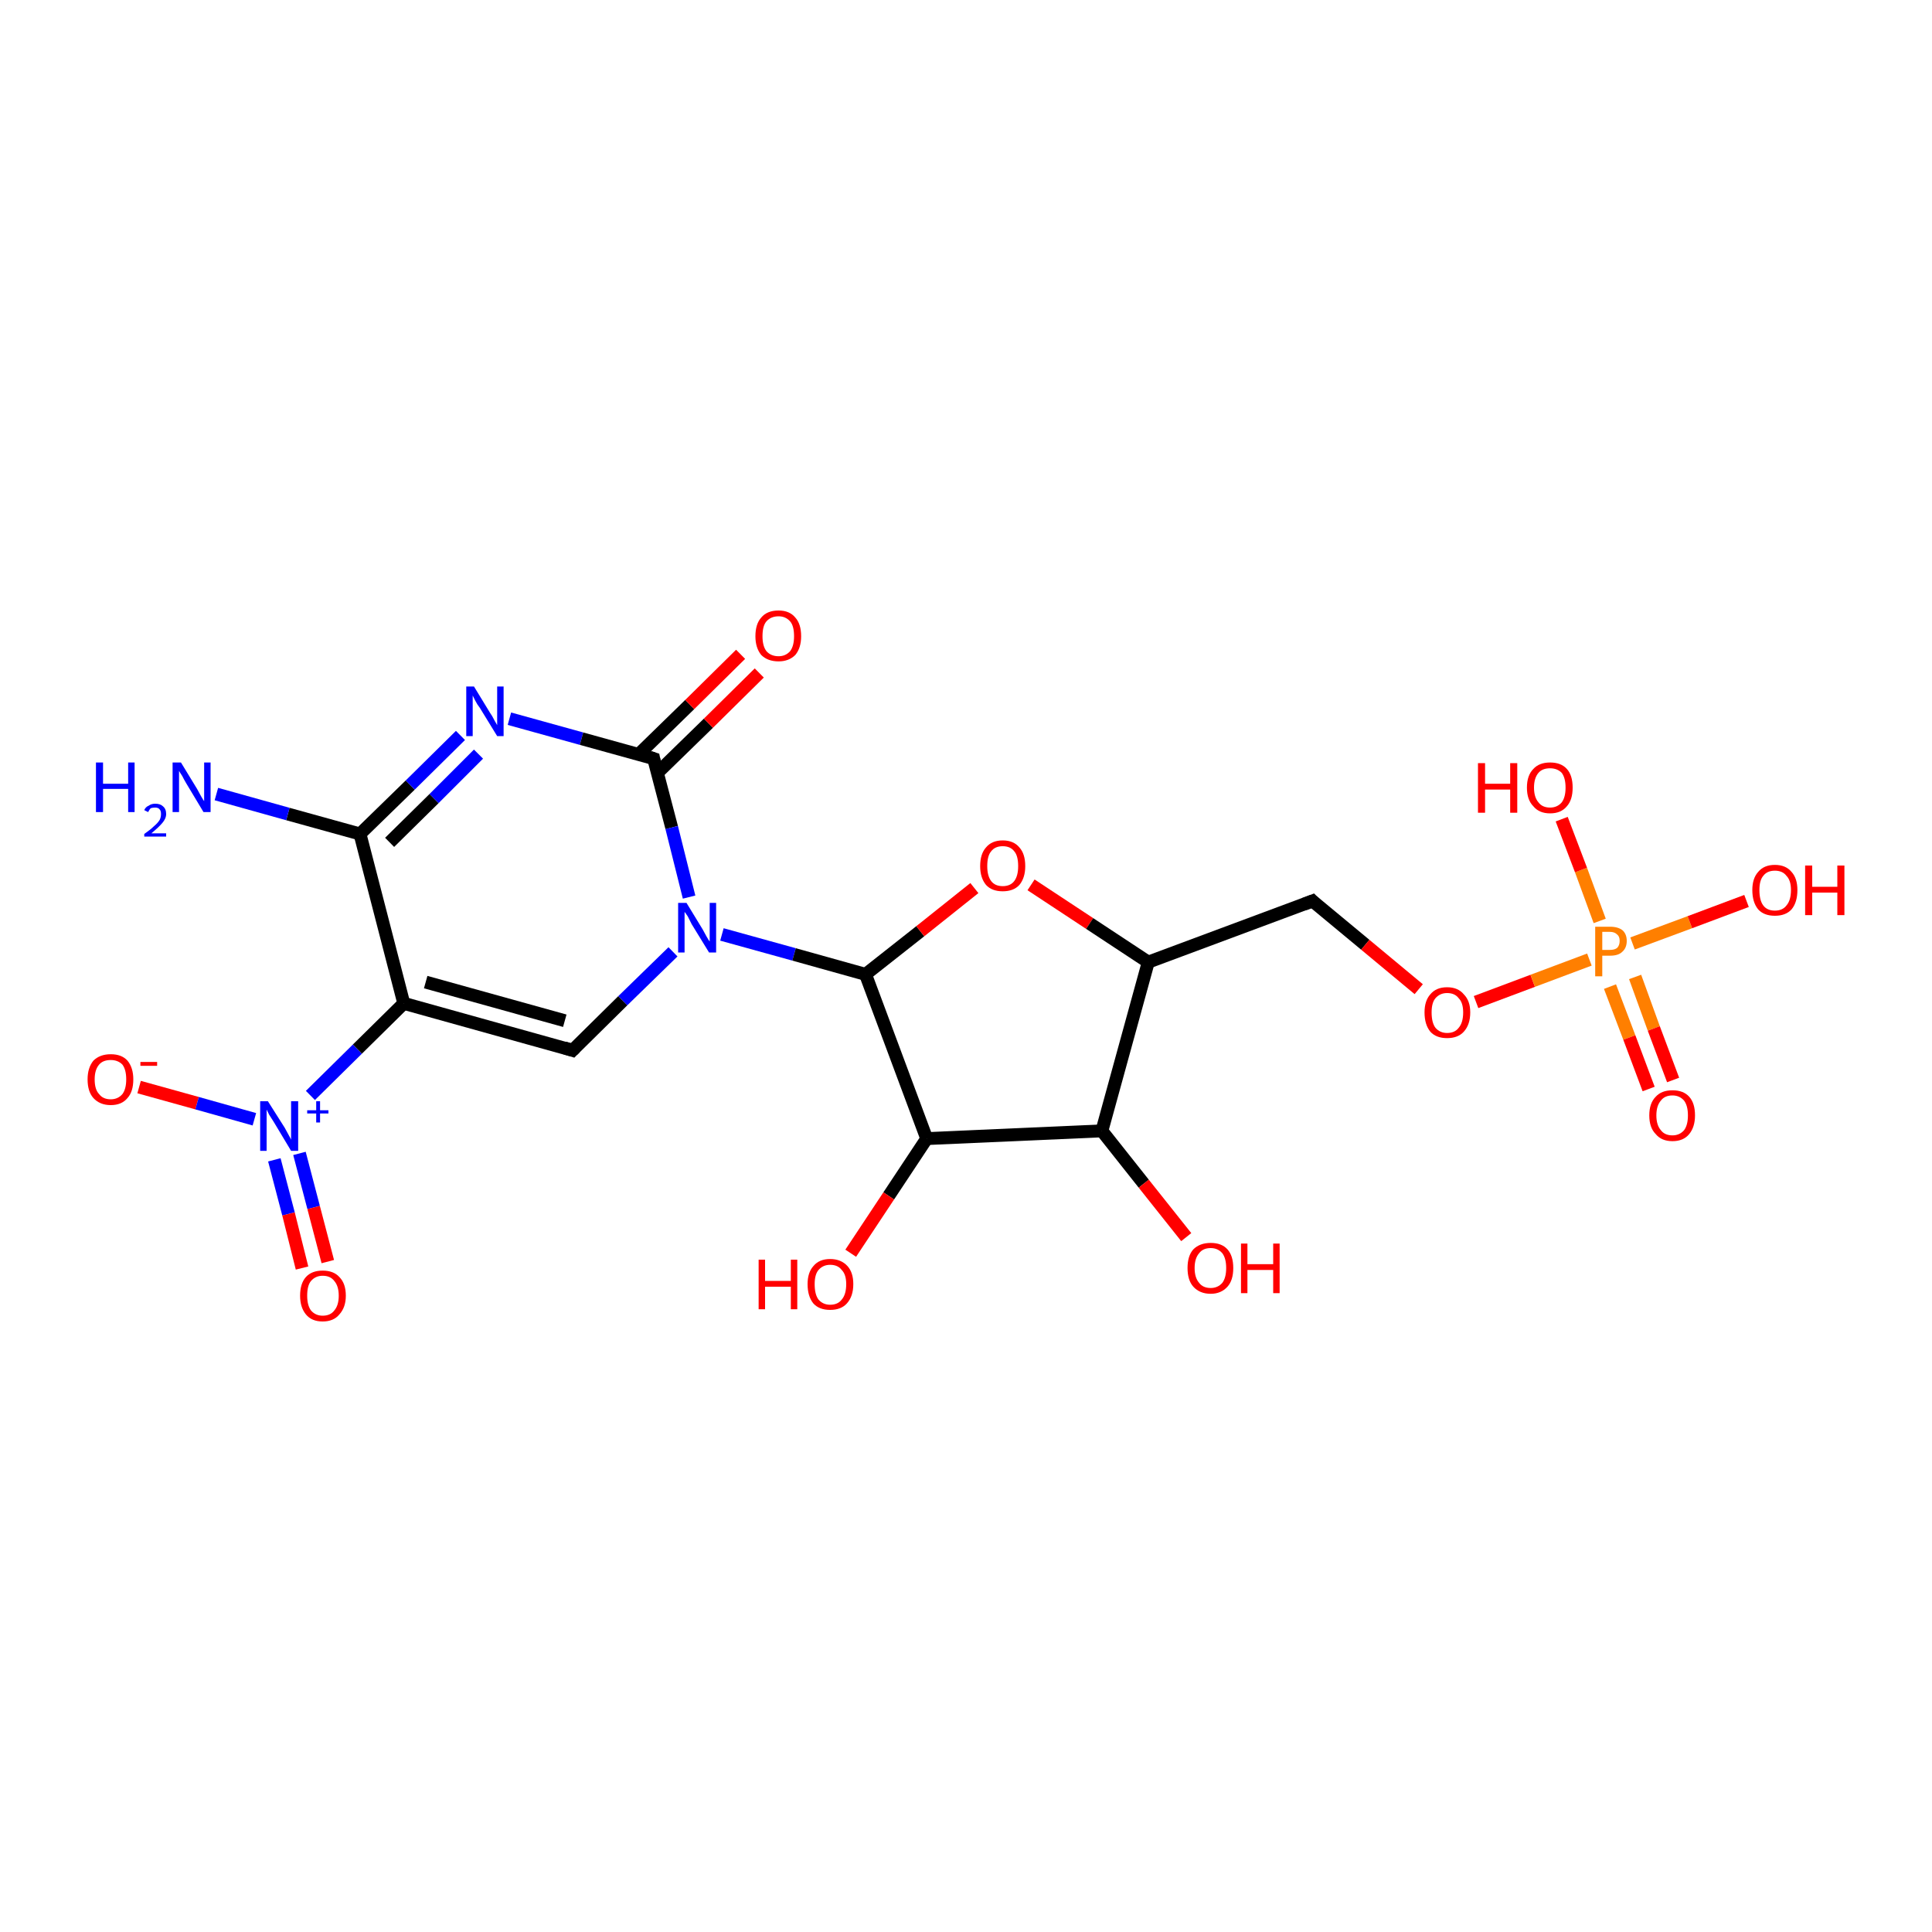 <?xml version='1.0' encoding='iso-8859-1'?>
<svg version='1.1' baseProfile='full'
              xmlns='http://www.w3.org/2000/svg'
                      xmlns:rdkit='http://www.rdkit.org/xml'
                      xmlns:xlink='http://www.w3.org/1999/xlink'
                  xml:space='preserve'
width='300px' height='300px' viewBox='0 0 300 300'>
<!-- END OF HEADER -->
<rect style='opacity:1.0;fill:#FFFFFF;stroke:none' width='300.0' height='300.0' x='0.0' y='0.0'> </rect>
<path class='bond-0 atom-0 atom-1' d='M 21.6,168.8 L 30.6,171.3' style='fill:none;fill-rule:evenodd;stroke:#FF0000;stroke-width:2.0px;stroke-linecap:butt;stroke-linejoin:miter;stroke-opacity:1' />
<path class='bond-0 atom-0 atom-1' d='M 30.6,171.3 L 39.5,173.8' style='fill:none;fill-rule:evenodd;stroke:#0000FF;stroke-width:2.0px;stroke-linecap:butt;stroke-linejoin:miter;stroke-opacity:1' />
<path class='bond-1 atom-1 atom-2' d='M 42.6,180.1 L 44.8,188.5' style='fill:none;fill-rule:evenodd;stroke:#0000FF;stroke-width:2.0px;stroke-linecap:butt;stroke-linejoin:miter;stroke-opacity:1' />
<path class='bond-1 atom-1 atom-2' d='M 44.8,188.5 L 46.9,196.9' style='fill:none;fill-rule:evenodd;stroke:#FF0000;stroke-width:2.0px;stroke-linecap:butt;stroke-linejoin:miter;stroke-opacity:1' />
<path class='bond-1 atom-1 atom-2' d='M 46.5,179.1 L 48.7,187.5' style='fill:none;fill-rule:evenodd;stroke:#0000FF;stroke-width:2.0px;stroke-linecap:butt;stroke-linejoin:miter;stroke-opacity:1' />
<path class='bond-1 atom-1 atom-2' d='M 48.7,187.5 L 50.9,195.9' style='fill:none;fill-rule:evenodd;stroke:#FF0000;stroke-width:2.0px;stroke-linecap:butt;stroke-linejoin:miter;stroke-opacity:1' />
<path class='bond-2 atom-1 atom-3' d='M 48.2,170.1 L 55.5,162.9' style='fill:none;fill-rule:evenodd;stroke:#0000FF;stroke-width:2.0px;stroke-linecap:butt;stroke-linejoin:miter;stroke-opacity:1' />
<path class='bond-2 atom-1 atom-3' d='M 55.5,162.9 L 62.7,155.8' style='fill:none;fill-rule:evenodd;stroke:#000000;stroke-width:2.0px;stroke-linecap:butt;stroke-linejoin:miter;stroke-opacity:1' />
<path class='bond-3 atom-3 atom-4' d='M 62.7,155.8 L 55.9,129.5' style='fill:none;fill-rule:evenodd;stroke:#000000;stroke-width:2.0px;stroke-linecap:butt;stroke-linejoin:miter;stroke-opacity:1' />
<path class='bond-4 atom-4 atom-5' d='M 55.9,129.5 L 63.7,121.9' style='fill:none;fill-rule:evenodd;stroke:#000000;stroke-width:2.0px;stroke-linecap:butt;stroke-linejoin:miter;stroke-opacity:1' />
<path class='bond-4 atom-4 atom-5' d='M 63.7,121.9 L 71.5,114.2' style='fill:none;fill-rule:evenodd;stroke:#0000FF;stroke-width:2.0px;stroke-linecap:butt;stroke-linejoin:miter;stroke-opacity:1' />
<path class='bond-4 atom-4 atom-5' d='M 60.5,130.8 L 67.4,124.0' style='fill:none;fill-rule:evenodd;stroke:#000000;stroke-width:2.0px;stroke-linecap:butt;stroke-linejoin:miter;stroke-opacity:1' />
<path class='bond-4 atom-4 atom-5' d='M 67.4,124.0 L 74.3,117.1' style='fill:none;fill-rule:evenodd;stroke:#0000FF;stroke-width:2.0px;stroke-linecap:butt;stroke-linejoin:miter;stroke-opacity:1' />
<path class='bond-5 atom-5 atom-6' d='M 79.1,111.6 L 90.3,114.7' style='fill:none;fill-rule:evenodd;stroke:#0000FF;stroke-width:2.0px;stroke-linecap:butt;stroke-linejoin:miter;stroke-opacity:1' />
<path class='bond-5 atom-5 atom-6' d='M 90.3,114.7 L 101.5,117.8' style='fill:none;fill-rule:evenodd;stroke:#000000;stroke-width:2.0px;stroke-linecap:butt;stroke-linejoin:miter;stroke-opacity:1' />
<path class='bond-6 atom-6 atom-7' d='M 102.1,120.0 L 110.0,112.3' style='fill:none;fill-rule:evenodd;stroke:#000000;stroke-width:2.0px;stroke-linecap:butt;stroke-linejoin:miter;stroke-opacity:1' />
<path class='bond-6 atom-6 atom-7' d='M 110.0,112.3 L 117.9,104.5' style='fill:none;fill-rule:evenodd;stroke:#FF0000;stroke-width:2.0px;stroke-linecap:butt;stroke-linejoin:miter;stroke-opacity:1' />
<path class='bond-6 atom-6 atom-7' d='M 99.2,117.1 L 107.1,109.4' style='fill:none;fill-rule:evenodd;stroke:#000000;stroke-width:2.0px;stroke-linecap:butt;stroke-linejoin:miter;stroke-opacity:1' />
<path class='bond-6 atom-6 atom-7' d='M 107.1,109.4 L 115.0,101.6' style='fill:none;fill-rule:evenodd;stroke:#FF0000;stroke-width:2.0px;stroke-linecap:butt;stroke-linejoin:miter;stroke-opacity:1' />
<path class='bond-7 atom-6 atom-8' d='M 101.5,117.8 L 104.3,128.5' style='fill:none;fill-rule:evenodd;stroke:#000000;stroke-width:2.0px;stroke-linecap:butt;stroke-linejoin:miter;stroke-opacity:1' />
<path class='bond-7 atom-6 atom-8' d='M 104.3,128.5 L 107.0,139.3' style='fill:none;fill-rule:evenodd;stroke:#0000FF;stroke-width:2.0px;stroke-linecap:butt;stroke-linejoin:miter;stroke-opacity:1' />
<path class='bond-8 atom-8 atom-9' d='M 104.5,147.8 L 96.7,155.4' style='fill:none;fill-rule:evenodd;stroke:#0000FF;stroke-width:2.0px;stroke-linecap:butt;stroke-linejoin:miter;stroke-opacity:1' />
<path class='bond-8 atom-8 atom-9' d='M 96.7,155.4 L 88.9,163.1' style='fill:none;fill-rule:evenodd;stroke:#000000;stroke-width:2.0px;stroke-linecap:butt;stroke-linejoin:miter;stroke-opacity:1' />
<path class='bond-9 atom-8 atom-10' d='M 112.1,145.1 L 123.3,148.2' style='fill:none;fill-rule:evenodd;stroke:#0000FF;stroke-width:2.0px;stroke-linecap:butt;stroke-linejoin:miter;stroke-opacity:1' />
<path class='bond-9 atom-8 atom-10' d='M 123.3,148.2 L 134.4,151.3' style='fill:none;fill-rule:evenodd;stroke:#000000;stroke-width:2.0px;stroke-linecap:butt;stroke-linejoin:miter;stroke-opacity:1' />
<path class='bond-10 atom-10 atom-11' d='M 134.4,151.3 L 142.9,144.6' style='fill:none;fill-rule:evenodd;stroke:#000000;stroke-width:2.0px;stroke-linecap:butt;stroke-linejoin:miter;stroke-opacity:1' />
<path class='bond-10 atom-10 atom-11' d='M 142.9,144.6 L 151.3,137.9' style='fill:none;fill-rule:evenodd;stroke:#FF0000;stroke-width:2.0px;stroke-linecap:butt;stroke-linejoin:miter;stroke-opacity:1' />
<path class='bond-11 atom-11 atom-12' d='M 160.1,137.4 L 169.2,143.4' style='fill:none;fill-rule:evenodd;stroke:#FF0000;stroke-width:2.0px;stroke-linecap:butt;stroke-linejoin:miter;stroke-opacity:1' />
<path class='bond-11 atom-11 atom-12' d='M 169.2,143.4 L 178.3,149.4' style='fill:none;fill-rule:evenodd;stroke:#000000;stroke-width:2.0px;stroke-linecap:butt;stroke-linejoin:miter;stroke-opacity:1' />
<path class='bond-12 atom-12 atom-13' d='M 178.3,149.4 L 171.1,175.6' style='fill:none;fill-rule:evenodd;stroke:#000000;stroke-width:2.0px;stroke-linecap:butt;stroke-linejoin:miter;stroke-opacity:1' />
<path class='bond-13 atom-13 atom-14' d='M 171.1,175.6 L 177.6,183.8' style='fill:none;fill-rule:evenodd;stroke:#000000;stroke-width:2.0px;stroke-linecap:butt;stroke-linejoin:miter;stroke-opacity:1' />
<path class='bond-13 atom-13 atom-14' d='M 177.6,183.8 L 184.2,192.1' style='fill:none;fill-rule:evenodd;stroke:#FF0000;stroke-width:2.0px;stroke-linecap:butt;stroke-linejoin:miter;stroke-opacity:1' />
<path class='bond-14 atom-13 atom-15' d='M 171.1,175.6 L 143.9,176.8' style='fill:none;fill-rule:evenodd;stroke:#000000;stroke-width:2.0px;stroke-linecap:butt;stroke-linejoin:miter;stroke-opacity:1' />
<path class='bond-15 atom-15 atom-16' d='M 143.9,176.8 L 138.0,185.7' style='fill:none;fill-rule:evenodd;stroke:#000000;stroke-width:2.0px;stroke-linecap:butt;stroke-linejoin:miter;stroke-opacity:1' />
<path class='bond-15 atom-15 atom-16' d='M 138.0,185.7 L 132.1,194.6' style='fill:none;fill-rule:evenodd;stroke:#FF0000;stroke-width:2.0px;stroke-linecap:butt;stroke-linejoin:miter;stroke-opacity:1' />
<path class='bond-16 atom-12 atom-17' d='M 178.3,149.4 L 203.8,139.9' style='fill:none;fill-rule:evenodd;stroke:#000000;stroke-width:2.0px;stroke-linecap:butt;stroke-linejoin:miter;stroke-opacity:1' />
<path class='bond-17 atom-17 atom-18' d='M 203.8,139.9 L 212.0,146.7' style='fill:none;fill-rule:evenodd;stroke:#000000;stroke-width:2.0px;stroke-linecap:butt;stroke-linejoin:miter;stroke-opacity:1' />
<path class='bond-17 atom-17 atom-18' d='M 212.0,146.7 L 220.3,153.6' style='fill:none;fill-rule:evenodd;stroke:#FF0000;stroke-width:2.0px;stroke-linecap:butt;stroke-linejoin:miter;stroke-opacity:1' />
<path class='bond-18 atom-18 atom-19' d='M 229.2,155.6 L 238.0,152.3' style='fill:none;fill-rule:evenodd;stroke:#FF0000;stroke-width:2.0px;stroke-linecap:butt;stroke-linejoin:miter;stroke-opacity:1' />
<path class='bond-18 atom-18 atom-19' d='M 238.0,152.3 L 246.8,149.0' style='fill:none;fill-rule:evenodd;stroke:#FF7F00;stroke-width:2.0px;stroke-linecap:butt;stroke-linejoin:miter;stroke-opacity:1' />
<path class='bond-19 atom-19 atom-20' d='M 250.0,153.2 L 253.0,161.1' style='fill:none;fill-rule:evenodd;stroke:#FF7F00;stroke-width:2.0px;stroke-linecap:butt;stroke-linejoin:miter;stroke-opacity:1' />
<path class='bond-19 atom-19 atom-20' d='M 253.0,161.1 L 256.0,169.1' style='fill:none;fill-rule:evenodd;stroke:#FF0000;stroke-width:2.0px;stroke-linecap:butt;stroke-linejoin:miter;stroke-opacity:1' />
<path class='bond-19 atom-19 atom-20' d='M 253.9,151.7 L 256.8,159.7' style='fill:none;fill-rule:evenodd;stroke:#FF7F00;stroke-width:2.0px;stroke-linecap:butt;stroke-linejoin:miter;stroke-opacity:1' />
<path class='bond-19 atom-19 atom-20' d='M 256.8,159.7 L 259.8,167.7' style='fill:none;fill-rule:evenodd;stroke:#FF0000;stroke-width:2.0px;stroke-linecap:butt;stroke-linejoin:miter;stroke-opacity:1' />
<path class='bond-20 atom-19 atom-21' d='M 248.4,143.0 L 245.5,135.1' style='fill:none;fill-rule:evenodd;stroke:#FF7F00;stroke-width:2.0px;stroke-linecap:butt;stroke-linejoin:miter;stroke-opacity:1' />
<path class='bond-20 atom-19 atom-21' d='M 245.5,135.1 L 242.5,127.2' style='fill:none;fill-rule:evenodd;stroke:#FF0000;stroke-width:2.0px;stroke-linecap:butt;stroke-linejoin:miter;stroke-opacity:1' />
<path class='bond-21 atom-19 atom-22' d='M 253.5,146.5 L 262.4,143.2' style='fill:none;fill-rule:evenodd;stroke:#FF7F00;stroke-width:2.0px;stroke-linecap:butt;stroke-linejoin:miter;stroke-opacity:1' />
<path class='bond-21 atom-19 atom-22' d='M 262.4,143.2 L 271.2,139.9' style='fill:none;fill-rule:evenodd;stroke:#FF0000;stroke-width:2.0px;stroke-linecap:butt;stroke-linejoin:miter;stroke-opacity:1' />
<path class='bond-22 atom-4 atom-23' d='M 55.9,129.5 L 44.7,126.4' style='fill:none;fill-rule:evenodd;stroke:#000000;stroke-width:2.0px;stroke-linecap:butt;stroke-linejoin:miter;stroke-opacity:1' />
<path class='bond-22 atom-4 atom-23' d='M 44.7,126.4 L 33.6,123.3' style='fill:none;fill-rule:evenodd;stroke:#0000FF;stroke-width:2.0px;stroke-linecap:butt;stroke-linejoin:miter;stroke-opacity:1' />
<path class='bond-23 atom-3 atom-9' d='M 62.7,155.8 L 88.9,163.1' style='fill:none;fill-rule:evenodd;stroke:#000000;stroke-width:2.0px;stroke-linecap:butt;stroke-linejoin:miter;stroke-opacity:1' />
<path class='bond-23 atom-3 atom-9' d='M 66.1,152.5 L 87.7,158.5' style='fill:none;fill-rule:evenodd;stroke:#000000;stroke-width:2.0px;stroke-linecap:butt;stroke-linejoin:miter;stroke-opacity:1' />
<path class='bond-24 atom-15 atom-10' d='M 143.9,176.8 L 134.4,151.3' style='fill:none;fill-rule:evenodd;stroke:#000000;stroke-width:2.0px;stroke-linecap:butt;stroke-linejoin:miter;stroke-opacity:1' />
<path d='M 100.9,117.6 L 101.5,117.8 L 101.6,118.3' style='fill:none;stroke:#000000;stroke-width:2.0px;stroke-linecap:butt;stroke-linejoin:miter;stroke-opacity:1;' />
<path d='M 89.3,162.7 L 88.9,163.1 L 87.6,162.7' style='fill:none;stroke:#000000;stroke-width:2.0px;stroke-linecap:butt;stroke-linejoin:miter;stroke-opacity:1;' />
<path d='M 202.5,140.4 L 203.8,139.9 L 204.2,140.3' style='fill:none;stroke:#000000;stroke-width:2.0px;stroke-linecap:butt;stroke-linejoin:miter;stroke-opacity:1;' />
<path class='atom-0' d='M 13.6 167.6
Q 13.6 165.8, 14.5 164.7
Q 15.5 163.7, 17.2 163.7
Q 18.9 163.7, 19.8 164.7
Q 20.7 165.8, 20.7 167.6
Q 20.7 169.5, 19.8 170.5
Q 18.9 171.6, 17.2 171.6
Q 15.5 171.6, 14.5 170.5
Q 13.6 169.5, 13.6 167.6
M 17.2 170.7
Q 18.3 170.7, 19.0 169.9
Q 19.6 169.1, 19.6 167.6
Q 19.6 166.1, 19.0 165.3
Q 18.3 164.6, 17.2 164.6
Q 16.0 164.6, 15.4 165.3
Q 14.7 166.1, 14.7 167.6
Q 14.7 169.2, 15.4 169.9
Q 16.0 170.7, 17.2 170.7
' fill='#FF0000'/>
<path class='atom-0' d='M 21.8 164.9
L 24.4 164.9
L 24.4 165.5
L 21.8 165.5
L 21.8 164.9
' fill='#FF0000'/>
<path class='atom-1' d='M 41.6 171.0
L 44.2 175.1
Q 44.4 175.5, 44.8 176.2
Q 45.2 176.9, 45.2 177.0
L 45.2 171.0
L 46.3 171.0
L 46.3 178.7
L 45.2 178.7
L 42.5 174.2
Q 42.2 173.7, 41.8 173.1
Q 41.5 172.5, 41.4 172.3
L 41.4 178.7
L 40.4 178.7
L 40.4 171.0
L 41.6 171.0
' fill='#0000FF'/>
<path class='atom-1' d='M 47.7 172.4
L 49.1 172.4
L 49.1 171.0
L 49.7 171.0
L 49.7 172.4
L 51.0 172.4
L 51.0 172.9
L 49.7 172.9
L 49.7 174.3
L 49.1 174.3
L 49.1 172.9
L 47.7 172.9
L 47.7 172.4
' fill='#0000FF'/>
<path class='atom-2' d='M 46.6 201.2
Q 46.6 199.3, 47.5 198.3
Q 48.4 197.3, 50.1 197.3
Q 51.8 197.3, 52.7 198.3
Q 53.7 199.3, 53.7 201.2
Q 53.7 203.0, 52.7 204.1
Q 51.8 205.2, 50.1 205.2
Q 48.4 205.2, 47.5 204.1
Q 46.6 203.0, 46.6 201.2
M 50.1 204.3
Q 51.3 204.3, 51.9 203.5
Q 52.6 202.7, 52.6 201.2
Q 52.6 199.7, 51.9 198.9
Q 51.3 198.1, 50.1 198.1
Q 49.0 198.1, 48.3 198.9
Q 47.7 199.6, 47.7 201.2
Q 47.7 202.7, 48.3 203.5
Q 49.0 204.3, 50.1 204.3
' fill='#FF0000'/>
<path class='atom-5' d='M 73.6 106.6
L 76.1 110.7
Q 76.4 111.1, 76.8 111.9
Q 77.2 112.6, 77.2 112.6
L 77.2 106.6
L 78.2 106.6
L 78.2 114.3
L 77.2 114.3
L 74.5 109.9
Q 74.1 109.4, 73.8 108.8
Q 73.5 108.2, 73.4 108.0
L 73.4 114.3
L 72.4 114.3
L 72.4 106.6
L 73.6 106.6
' fill='#0000FF'/>
<path class='atom-7' d='M 117.3 98.8
Q 117.3 96.9, 118.2 95.9
Q 119.1 94.8, 120.9 94.8
Q 122.6 94.8, 123.5 95.9
Q 124.4 96.9, 124.4 98.8
Q 124.4 100.6, 123.5 101.7
Q 122.5 102.7, 120.9 102.7
Q 119.2 102.7, 118.2 101.7
Q 117.3 100.6, 117.3 98.8
M 120.9 101.9
Q 122.0 101.9, 122.7 101.1
Q 123.3 100.3, 123.3 98.8
Q 123.3 97.2, 122.7 96.5
Q 122.0 95.7, 120.9 95.7
Q 119.7 95.7, 119.0 96.5
Q 118.4 97.2, 118.4 98.8
Q 118.4 100.3, 119.0 101.1
Q 119.7 101.9, 120.9 101.9
' fill='#FF0000'/>
<path class='atom-8' d='M 106.6 140.2
L 109.1 144.3
Q 109.3 144.7, 109.7 145.4
Q 110.1 146.1, 110.2 146.2
L 110.2 140.2
L 111.2 140.2
L 111.2 147.9
L 110.1 147.9
L 107.4 143.5
Q 107.1 142.9, 106.8 142.3
Q 106.4 141.7, 106.3 141.6
L 106.3 147.9
L 105.3 147.9
L 105.3 140.2
L 106.6 140.2
' fill='#0000FF'/>
<path class='atom-11' d='M 152.2 134.5
Q 152.2 132.6, 153.1 131.6
Q 154.0 130.5, 155.7 130.5
Q 157.4 130.5, 158.3 131.6
Q 159.2 132.6, 159.2 134.5
Q 159.2 136.3, 158.3 137.4
Q 157.4 138.4, 155.7 138.4
Q 154.0 138.4, 153.1 137.4
Q 152.2 136.3, 152.2 134.5
M 155.7 137.6
Q 156.9 137.6, 157.5 136.8
Q 158.1 136.0, 158.1 134.5
Q 158.1 132.9, 157.5 132.2
Q 156.9 131.4, 155.7 131.4
Q 154.5 131.4, 153.9 132.2
Q 153.3 132.9, 153.3 134.5
Q 153.3 136.0, 153.9 136.8
Q 154.5 137.6, 155.7 137.6
' fill='#FF0000'/>
<path class='atom-14' d='M 184.4 196.9
Q 184.4 195.0, 185.3 194.0
Q 186.3 193.0, 188.0 193.0
Q 189.7 193.0, 190.6 194.0
Q 191.5 195.0, 191.5 196.9
Q 191.5 198.8, 190.6 199.8
Q 189.6 200.9, 188.0 200.9
Q 186.3 200.9, 185.3 199.8
Q 184.4 198.8, 184.4 196.9
M 188.0 200.0
Q 189.1 200.0, 189.8 199.2
Q 190.4 198.4, 190.4 196.9
Q 190.4 195.4, 189.8 194.6
Q 189.1 193.8, 188.0 193.8
Q 186.8 193.8, 186.2 194.6
Q 185.5 195.4, 185.5 196.9
Q 185.5 198.4, 186.2 199.2
Q 186.8 200.0, 188.0 200.0
' fill='#FF0000'/>
<path class='atom-14' d='M 192.7 193.1
L 193.7 193.1
L 193.7 196.3
L 197.7 196.3
L 197.7 193.1
L 198.7 193.1
L 198.7 200.8
L 197.7 200.8
L 197.7 197.2
L 193.7 197.2
L 193.7 200.8
L 192.7 200.8
L 192.7 193.1
' fill='#FF0000'/>
<path class='atom-16' d='M 117.8 195.6
L 118.8 195.6
L 118.8 198.9
L 122.8 198.9
L 122.8 195.6
L 123.8 195.6
L 123.8 203.3
L 122.8 203.3
L 122.8 199.8
L 118.8 199.8
L 118.8 203.3
L 117.8 203.3
L 117.8 195.6
' fill='#FF0000'/>
<path class='atom-16' d='M 125.4 199.4
Q 125.4 197.6, 126.3 196.6
Q 127.2 195.5, 128.9 195.5
Q 130.6 195.5, 131.6 196.6
Q 132.5 197.6, 132.5 199.4
Q 132.5 201.3, 131.5 202.4
Q 130.6 203.4, 128.9 203.4
Q 127.2 203.4, 126.3 202.4
Q 125.4 201.3, 125.4 199.4
M 128.9 202.6
Q 130.1 202.6, 130.7 201.8
Q 131.4 201.0, 131.4 199.4
Q 131.4 197.9, 130.7 197.2
Q 130.1 196.4, 128.9 196.4
Q 127.8 196.4, 127.1 197.2
Q 126.5 197.9, 126.5 199.4
Q 126.5 201.0, 127.1 201.8
Q 127.8 202.6, 128.9 202.6
' fill='#FF0000'/>
<path class='atom-18' d='M 221.2 157.2
Q 221.2 155.4, 222.1 154.4
Q 223.0 153.3, 224.7 153.3
Q 226.4 153.3, 227.3 154.4
Q 228.3 155.4, 228.3 157.2
Q 228.3 159.1, 227.3 160.2
Q 226.4 161.2, 224.7 161.2
Q 223.0 161.2, 222.1 160.2
Q 221.2 159.1, 221.2 157.2
M 224.7 160.4
Q 225.9 160.4, 226.5 159.6
Q 227.2 158.8, 227.2 157.2
Q 227.2 155.7, 226.5 155.0
Q 225.9 154.2, 224.7 154.2
Q 223.6 154.2, 222.9 155.0
Q 222.3 155.7, 222.3 157.2
Q 222.3 158.8, 222.9 159.6
Q 223.6 160.4, 224.7 160.4
' fill='#FF0000'/>
<path class='atom-19' d='M 250.0 143.9
Q 251.3 143.9, 252.0 144.5
Q 252.6 145.1, 252.6 146.1
Q 252.6 147.2, 251.9 147.8
Q 251.3 148.4, 250.0 148.4
L 248.8 148.4
L 248.8 151.6
L 247.7 151.6
L 247.7 143.9
L 250.0 143.9
M 250.0 147.5
Q 250.7 147.5, 251.1 147.2
Q 251.5 146.8, 251.5 146.1
Q 251.5 145.4, 251.1 145.1
Q 250.7 144.7, 250.0 144.7
L 248.8 144.7
L 248.8 147.5
L 250.0 147.5
' fill='#FF7F00'/>
<path class='atom-20' d='M 256.1 173.2
Q 256.1 171.3, 257.1 170.3
Q 258.0 169.3, 259.7 169.3
Q 261.4 169.3, 262.3 170.3
Q 263.2 171.3, 263.2 173.2
Q 263.2 175.0, 262.3 176.1
Q 261.4 177.2, 259.7 177.2
Q 258.0 177.2, 257.1 176.1
Q 256.1 175.1, 256.1 173.2
M 259.7 176.3
Q 260.8 176.3, 261.5 175.5
Q 262.1 174.7, 262.1 173.2
Q 262.1 171.7, 261.5 170.9
Q 260.8 170.1, 259.7 170.1
Q 258.5 170.1, 257.9 170.9
Q 257.2 171.7, 257.2 173.2
Q 257.2 174.7, 257.9 175.5
Q 258.5 176.3, 259.7 176.3
' fill='#FF0000'/>
<path class='atom-21' d='M 229.5 118.5
L 230.6 118.5
L 230.6 121.7
L 234.5 121.7
L 234.5 118.5
L 235.6 118.5
L 235.6 126.2
L 234.5 126.2
L 234.5 122.6
L 230.6 122.6
L 230.6 126.2
L 229.5 126.2
L 229.5 118.5
' fill='#FF0000'/>
<path class='atom-21' d='M 237.1 122.3
Q 237.1 120.4, 238.1 119.4
Q 239.0 118.4, 240.7 118.4
Q 242.4 118.4, 243.3 119.4
Q 244.2 120.4, 244.2 122.3
Q 244.2 124.2, 243.3 125.2
Q 242.4 126.3, 240.7 126.3
Q 239.0 126.3, 238.1 125.2
Q 237.1 124.2, 237.1 122.3
M 240.7 125.4
Q 241.8 125.4, 242.5 124.6
Q 243.1 123.8, 243.1 122.3
Q 243.1 120.8, 242.5 120.0
Q 241.8 119.3, 240.7 119.3
Q 239.5 119.3, 238.9 120.0
Q 238.2 120.8, 238.2 122.3
Q 238.2 123.8, 238.9 124.6
Q 239.5 125.4, 240.7 125.4
' fill='#FF0000'/>
<path class='atom-22' d='M 272.1 138.2
Q 272.1 136.4, 273.0 135.4
Q 273.9 134.3, 275.6 134.3
Q 277.3 134.3, 278.2 135.4
Q 279.1 136.4, 279.1 138.2
Q 279.1 140.1, 278.2 141.2
Q 277.3 142.2, 275.6 142.2
Q 273.9 142.2, 273.0 141.2
Q 272.1 140.1, 272.1 138.2
M 275.6 141.4
Q 276.8 141.4, 277.4 140.6
Q 278.1 139.8, 278.1 138.2
Q 278.1 136.7, 277.4 136.0
Q 276.8 135.2, 275.6 135.2
Q 274.4 135.2, 273.8 136.0
Q 273.2 136.7, 273.2 138.2
Q 273.2 139.8, 273.8 140.6
Q 274.4 141.4, 275.6 141.4
' fill='#FF0000'/>
<path class='atom-22' d='M 280.3 134.4
L 281.4 134.4
L 281.4 137.7
L 285.3 137.7
L 285.3 134.4
L 286.4 134.4
L 286.4 142.1
L 285.3 142.1
L 285.3 138.6
L 281.4 138.6
L 281.4 142.1
L 280.3 142.1
L 280.3 134.4
' fill='#FF0000'/>
<path class='atom-23' d='M 14.9 118.4
L 16.0 118.4
L 16.0 121.7
L 19.9 121.7
L 19.9 118.4
L 20.9 118.4
L 20.9 126.1
L 19.9 126.1
L 19.9 122.5
L 16.0 122.5
L 16.0 126.1
L 14.9 126.1
L 14.9 118.4
' fill='#0000FF'/>
<path class='atom-23' d='M 22.4 125.8
Q 22.6 125.3, 23.1 125.1
Q 23.5 124.8, 24.1 124.8
Q 24.9 124.8, 25.3 125.2
Q 25.8 125.6, 25.8 126.4
Q 25.8 127.1, 25.2 127.8
Q 24.6 128.5, 23.5 129.4
L 25.8 129.4
L 25.8 129.9
L 22.4 129.9
L 22.4 129.5
Q 23.4 128.8, 23.9 128.3
Q 24.5 127.8, 24.8 127.3
Q 25.0 126.9, 25.0 126.4
Q 25.0 125.9, 24.8 125.7
Q 24.6 125.4, 24.1 125.4
Q 23.7 125.4, 23.4 125.5
Q 23.2 125.7, 23.0 126.1
L 22.4 125.8
' fill='#0000FF'/>
<path class='atom-23' d='M 28.1 118.4
L 30.6 122.5
Q 30.8 122.9, 31.2 123.6
Q 31.6 124.3, 31.7 124.4
L 31.7 118.4
L 32.7 118.4
L 32.7 126.1
L 31.6 126.1
L 28.9 121.6
Q 28.6 121.1, 28.3 120.5
Q 27.9 119.9, 27.8 119.7
L 27.8 126.1
L 26.8 126.1
L 26.8 118.4
L 28.1 118.4
' fill='#0000FF'/>
</svg>
